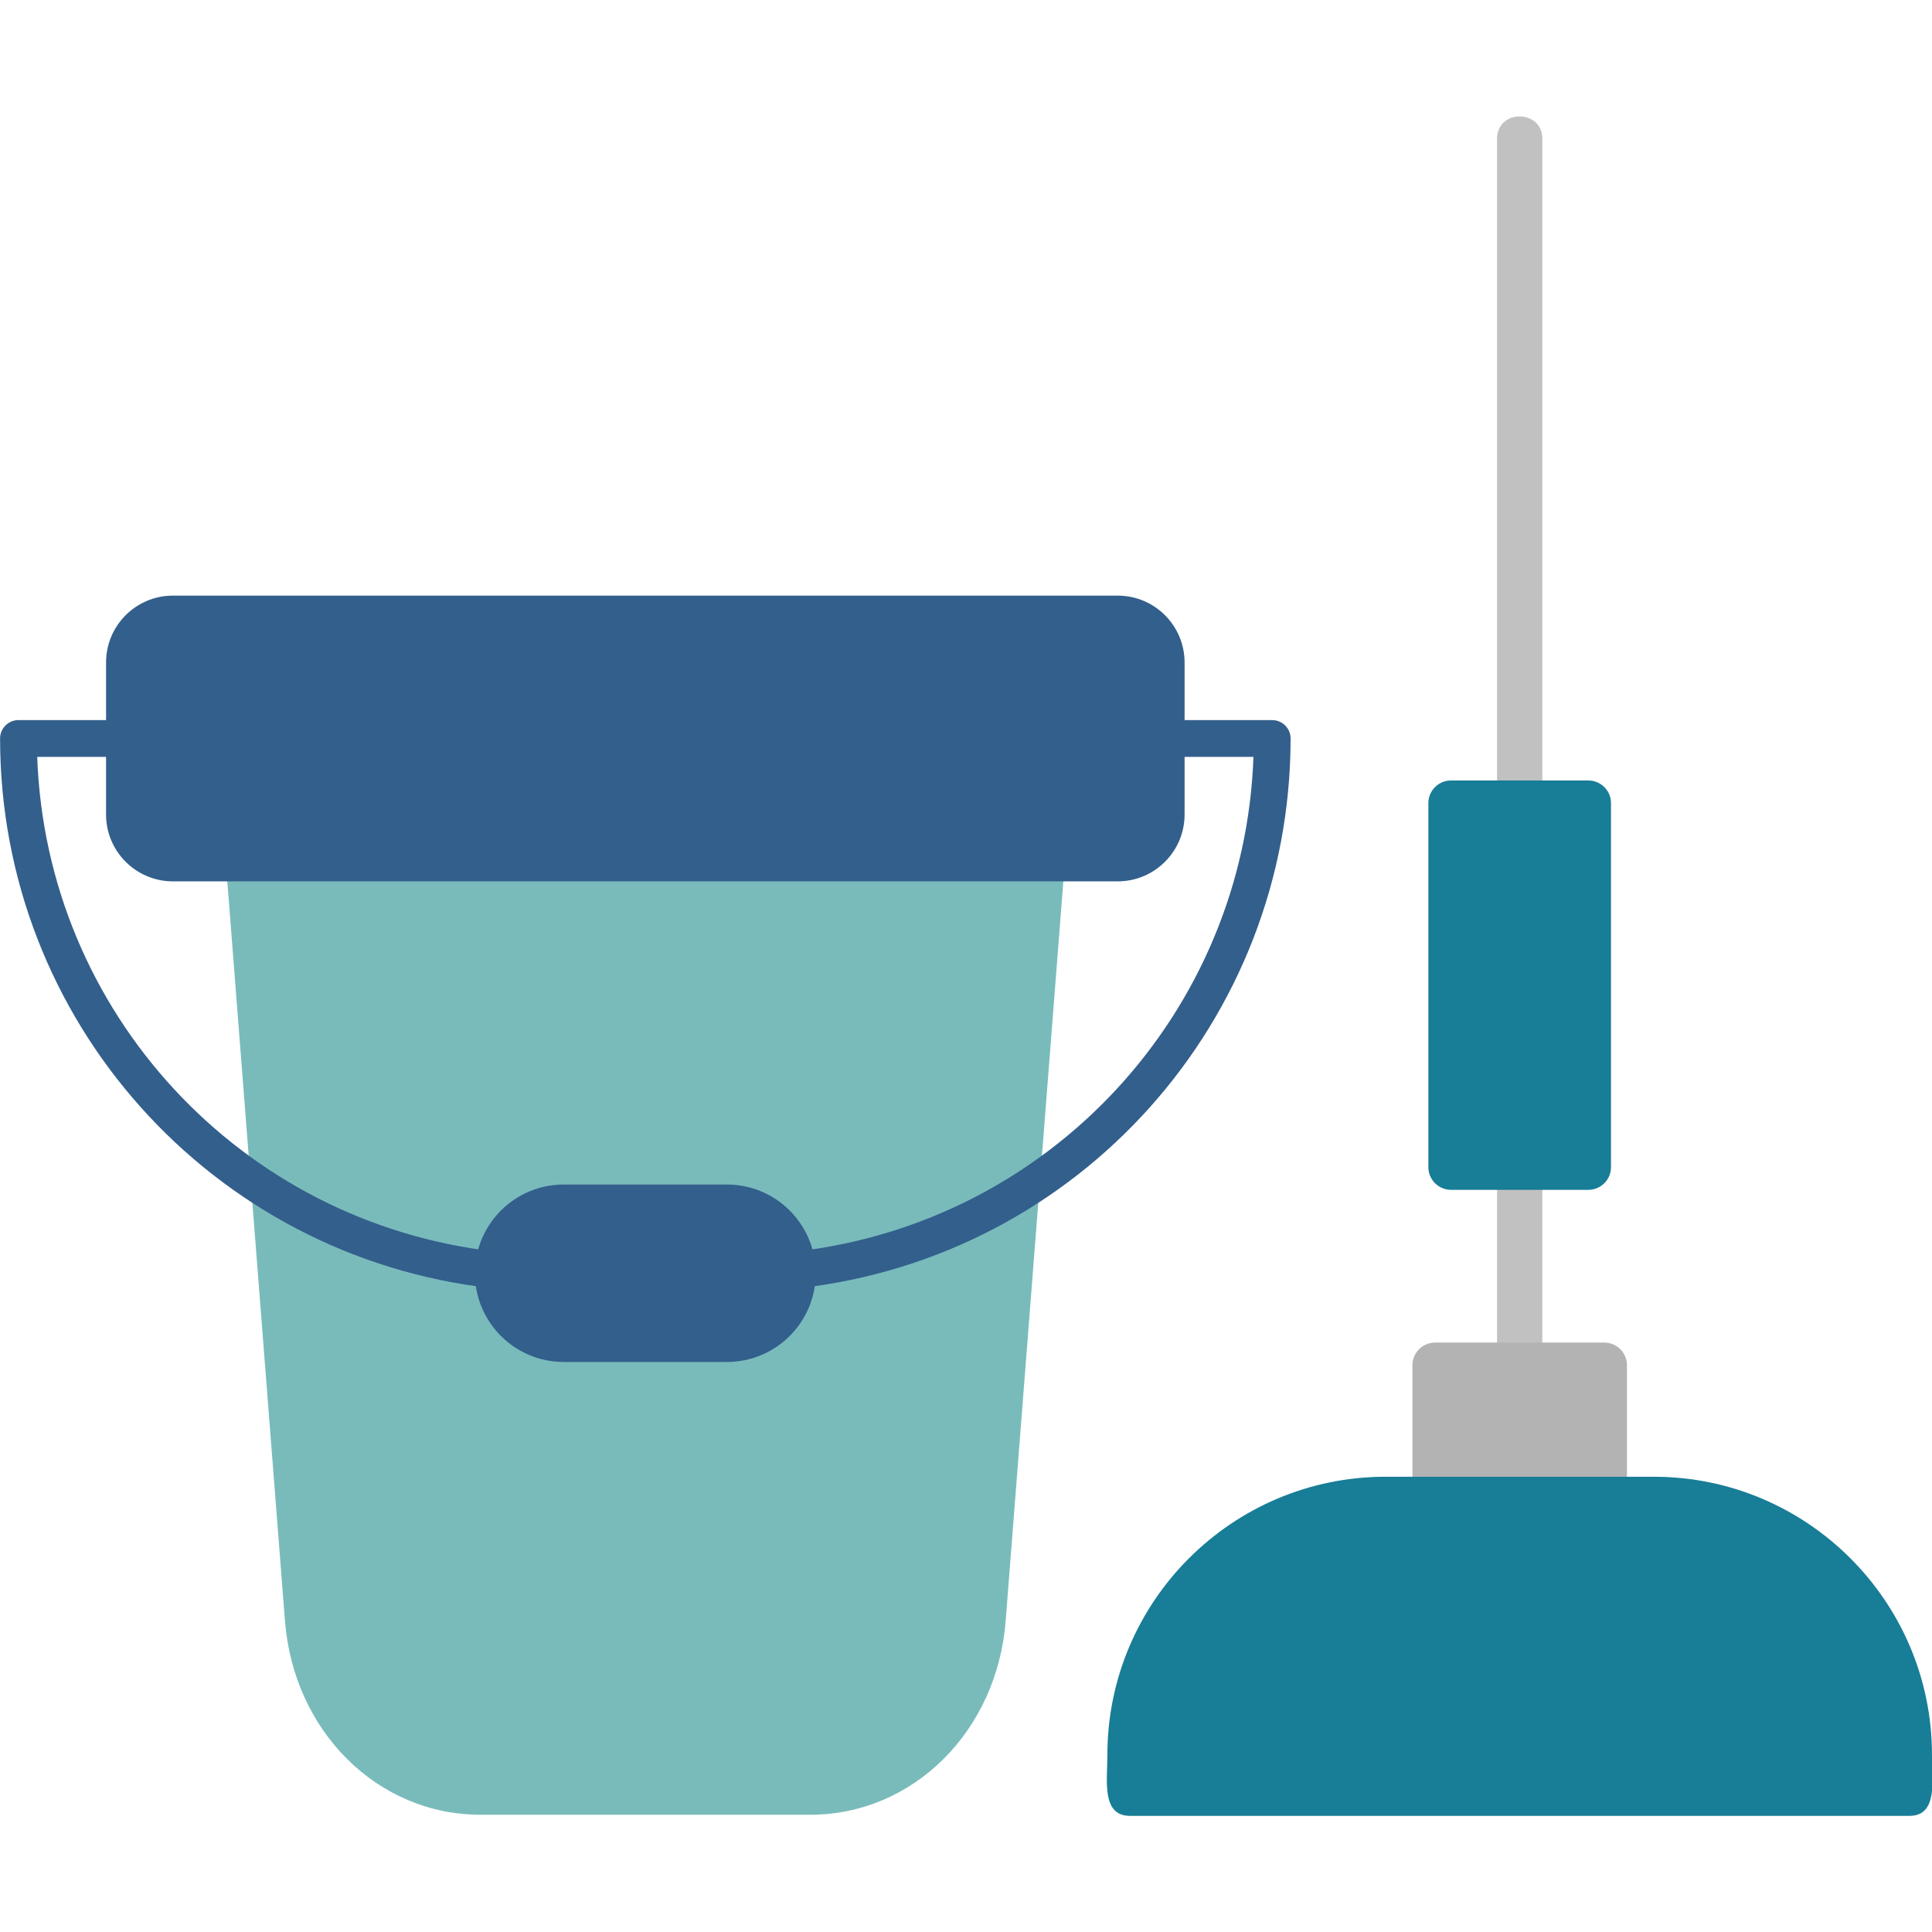 <svg xmlns="http://www.w3.org/2000/svg" viewBox="0 0 1706.66 1706.66" >
<path fill="#79BBBB" d="M715.82 1603.07l-291.54 0c-90.77,0 -164.94,-73.65 -172.56,-171.33l-52.11 -668.19c-0.73,-9.4 6.77,-17.52 16.21,-17.52l708.45 0c9.43,0 16.95,8.12 16.22,17.52l-52.11 668.19c-7.63,97.68 -81.81,171.33 -172.57,171.33z" ></path>
<path fill="#335F8C" d="M987.4 778.56l-834.69 0c-32.54,0 -59.02,-26.47 -59.02,-59.02l0 -134.36c0,-32.54 26.47,-59.02 59.02,-59.02l834.69 0c32.54,0 59.02,26.47 59.02,59.02l0 134.36c0,32.54 -26.48,59.02 -59.02,59.02z" ></path>
<path fill="#335F8C" d="M704.23 1138.02c-20.16,0 -22.02,-30.15 -1.8,-32.42 225.53,-25.41 396.9,-211.83 404.82,-436.98l-77.1 0c-21.41,0 -21.41,-32.52 0,-32.52l93.65 0c8.98,0 16.26,7.29 16.26,16.26 0,248.94 -186.58,457.69 -433.99,485.56 -0.63,0.07 -1.24,0.1 -1.85,0.1zm-268.35 0c-0.61,0 -1.22,-0.03 -1.84,-0.11 -247.41,-27.89 -433.97,-236.63 -433.97,-485.55 0,-8.98 7.29,-16.26 16.26,-16.26l93.64 0 0 32.52 -77.09 0c7.91,225.13 179.28,411.55 404.8,436.98 20.24,2.28 18.36,32.42 -1.8,32.42z" ></path>
<path fill="#335F8C" d="M642.23 1203.11l-144.36 0c-43.21,0 -78.36,-35.15 -78.36,-78.36 0,-43.22 35.15,-78.38 78.36,-78.38l144.35 0c43.21,0 78.37,35.16 78.37,78.38 0.01,43.2 -35.15,78.36 -78.35,78.36z" ></path>
<path fill="#C1C1C1" d="M1342.43 729.44c-11.04,0 -20,-8.96 -20,-20l0 -586.85c0,-26.32 40,-26.32 40,0l0 586.85c0,11.04 -8.96,20 -20,20z" ></path>
<path fill="#C1C1C1" d="M1342.43 1225.99c-11.04,0 -20,-8.97 -20,-20l0 -174.93c0,-26.33 40,-26.32 40,0l0 174.93c0,11.04 -8.96,20 -20,20z" ></path>
<path fill="#B3B3B3" d="M1417.2 1344.49c-7.18,0 -13.48,-3.79 -17,-9.48l-115.21 0c-8.97,15.15 -37.31,11.63 -37.31,-10.52l0 -118.5c0,-11.04 8.97,-20 20,-20l149.52 0c11.04,0 20,8.97 20,20l0 118.5c0,11.04 -8.96,20 -20,20z" ></path>
<path fill="#187D96" d="M1403.09 1051.06l-121.32 0c-11.04,0 -20,-8.97 -20,-20l0 -321.62c0,-11.04 8.97,-20 20,-20l121.32 0c11.04,0 20,8.96 20,20l0 321.62c0,11.04 -8.96,20 -20,20z" ></path>
<path fill="#187D96" d="M1686.64 1604.07l-688.41 0c-25.46,0 -20,-31.38 -20,-53.86 0,-135.48 110.23,-245.7 245.71,-245.7l237 0c135.48,0 245.7,110.24 245.7,245.7 0,22.48 5.46,53.86 -20,53.86z" ></path>
</svg>